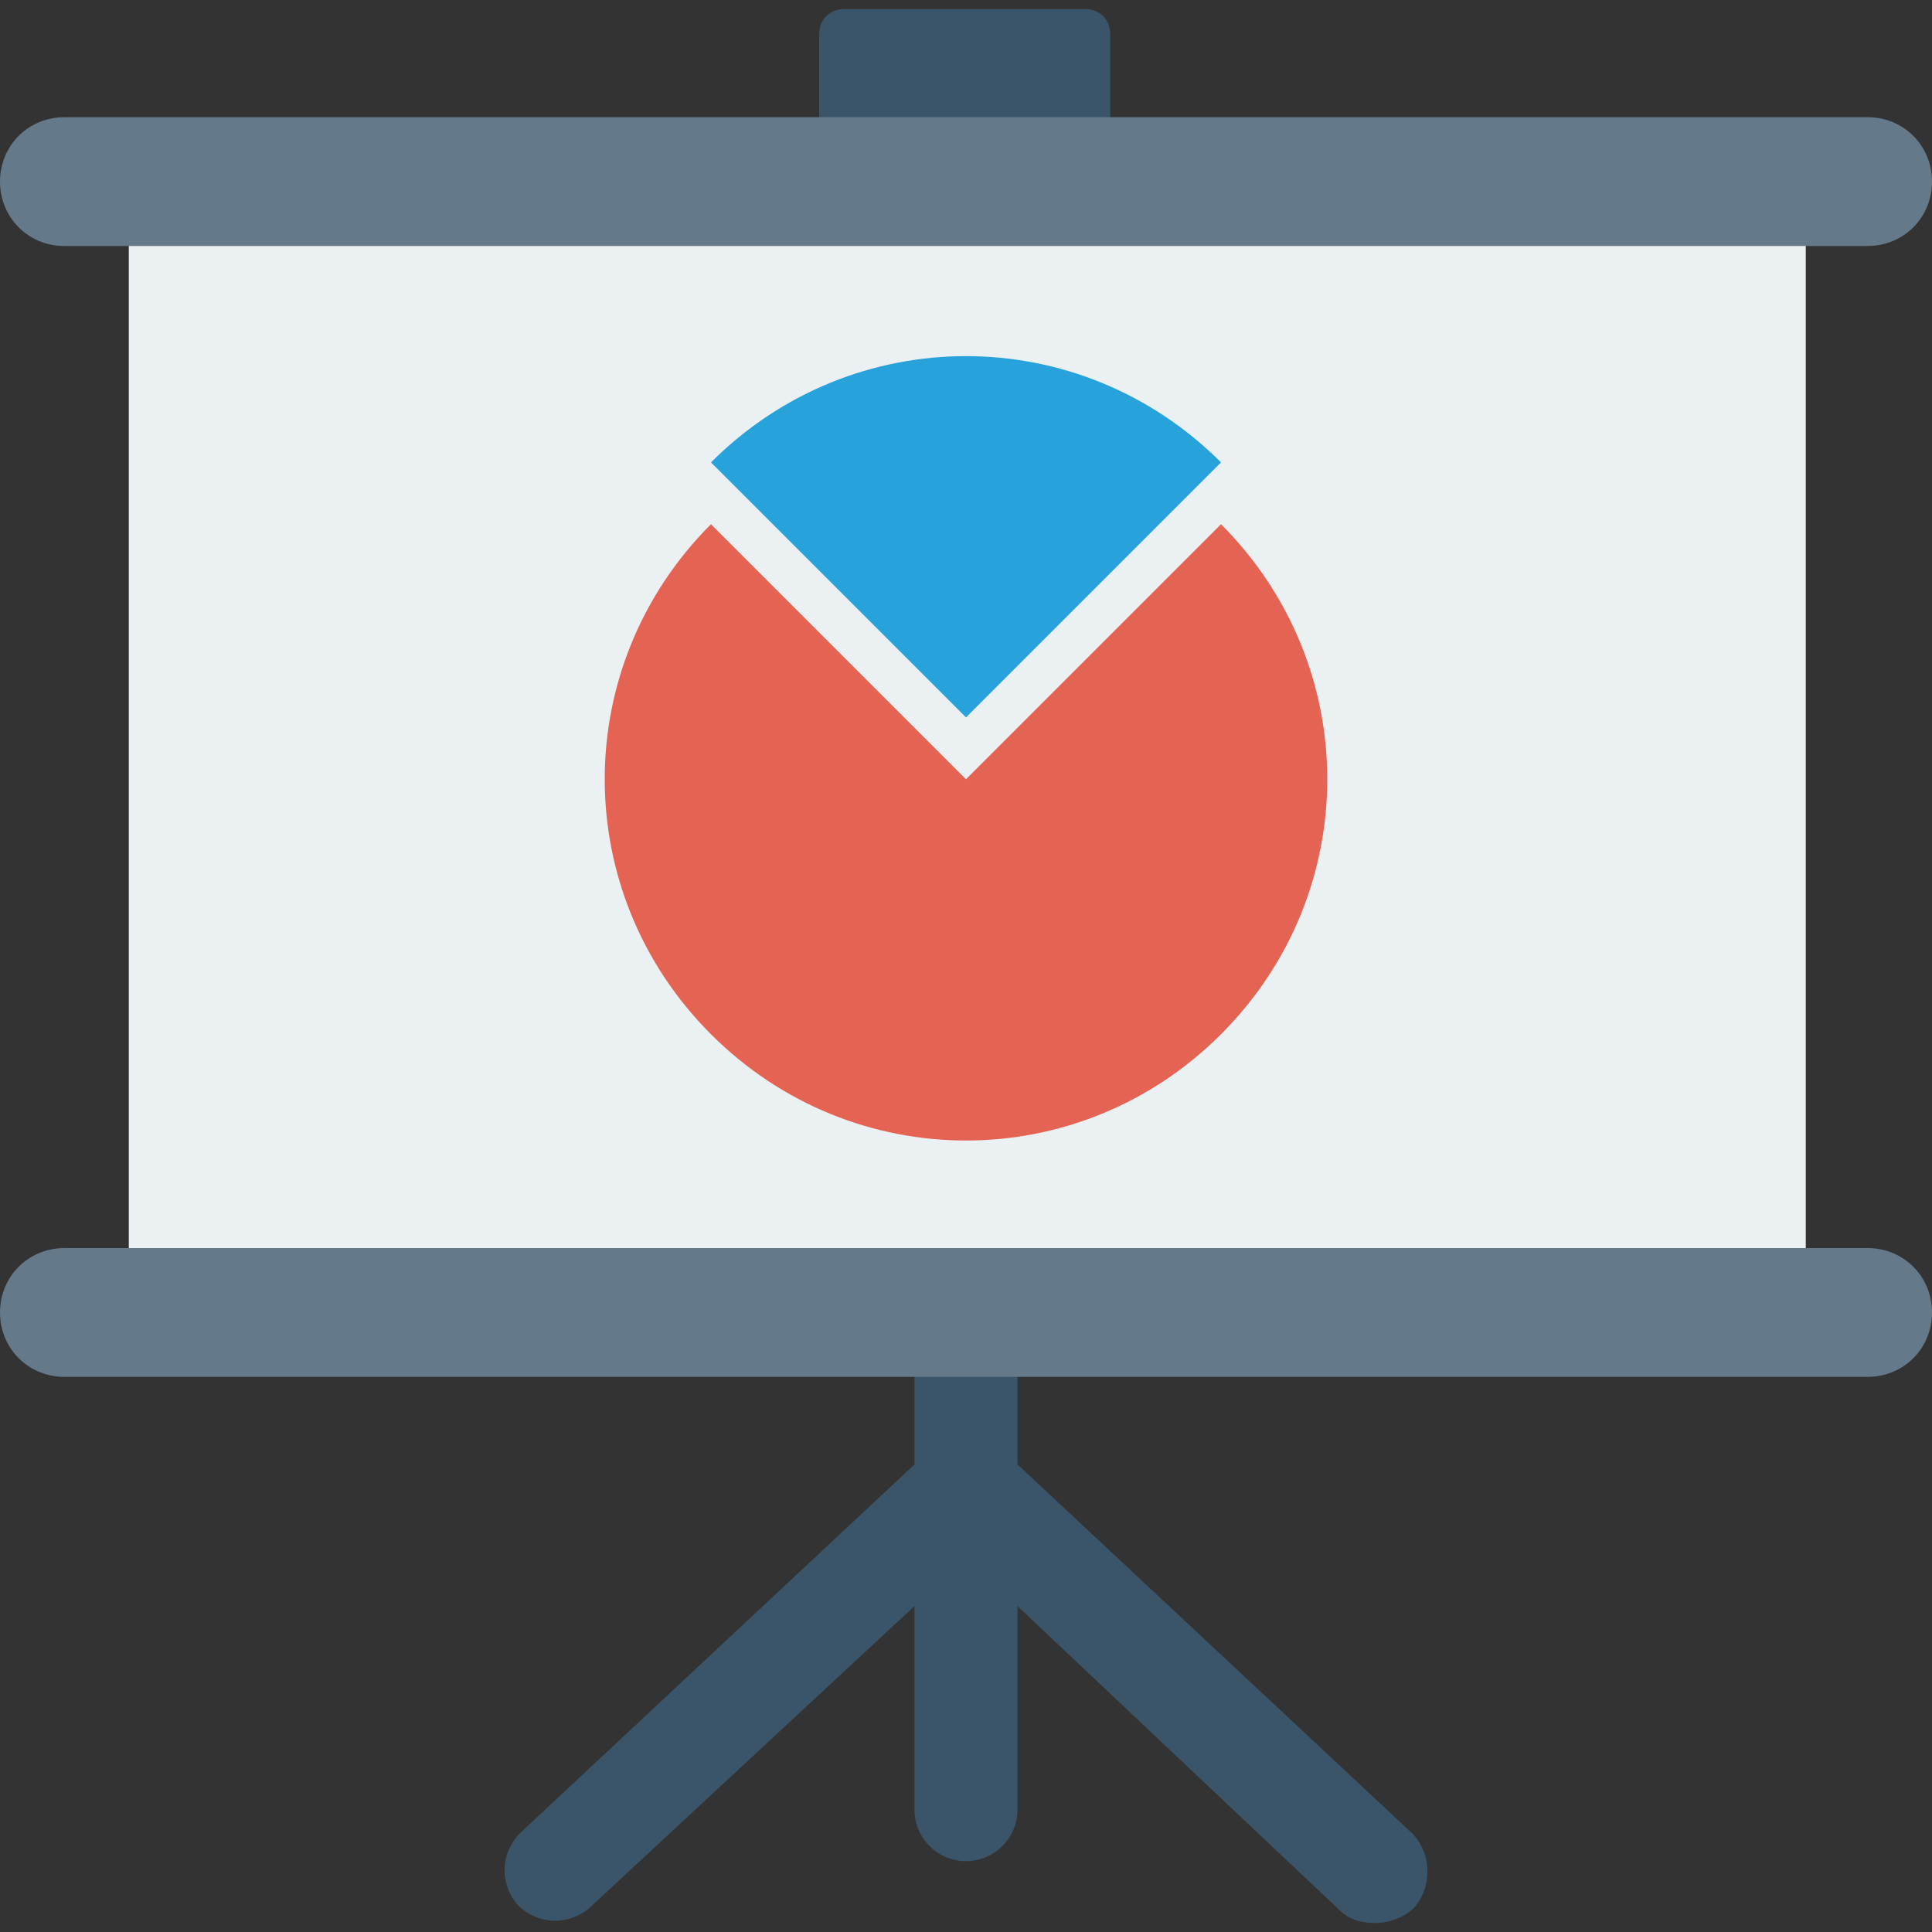 <?xml version="1.0" encoding="iso-8859-1"?>
<!-- Generator: Adobe Illustrator 19.0.0, SVG Export Plug-In . SVG Version: 6.00 Build 0)  -->
<svg version="1.1" id="Capa_1" xmlns="http://www.w3.org/2000/svg" xmlns:xlink="http://www.w3.org/1999/xlink" x="0px" y="0px"
	 viewBox="0 0 468.293 468.293" style="enable-background:new 0 0 468.293 468.293;" xml:space="preserve">
<rect x="0" y="0" width="468.293" height="468.293" fill="#333333" stroke="none"/>
<path style="fill:#3A556A;" d="M269.737,33.405h-71.18V8.429c0-3.746,2.498-6.244,6.244-6.244h58.068
	c3.746,0,6.244,2.498,6.244,6.244v24.976H269.737z"/>
<rect x="31.22" y="52.137" style="fill:#EBF0F3;" width="406.478" height="258.498"/>
<path style="fill:#3A556A;" d="M342.166,444.254l-95.532-89.288v-38.088c0-6.868-5.62-12.488-12.488-12.488
	s-12.488,5.62-12.488,12.488v38.088l-95.532,89.288c-4.995,4.995-4.995,12.488-0.624,17.483c4.995,4.995,12.488,4.995,17.483,0.624
	l78.673-73.054v49.327c0,6.868,5.62,12.488,12.488,12.488s12.488-5.62,12.488-12.488v-49.327l78.049,73.678
	c2.498,2.498,5.62,3.122,8.741,3.122s6.868-1.249,9.366-3.746C347.161,457.366,347.161,449.249,342.166,444.254z"/>
<g>
	<path style="fill:#64798A;" d="M452.683,59.629H15.61C6.868,59.629,0,52.761,0,44.02l0,0c0-8.741,6.868-15.61,15.61-15.61h437.073
		c8.741,0,15.61,6.868,15.61,15.61l0,0C468.293,52.761,461.424,59.629,452.683,59.629z"/>
	<path style="fill:#64798A;" d="M452.683,333.737H15.61c-8.741,0-15.61-6.868-15.61-15.61l0,0c0-8.741,6.868-15.61,15.61-15.61
		h437.073c8.741,0,15.61,6.868,15.61,15.61l0,0C468.293,326.868,461.424,333.737,452.683,333.737z"/>
</g>
<path style="fill:#27A2DB;" d="M295.961,112.078c-34.341-34.341-89.288-34.341-123.629,0l61.815,61.815L295.961,112.078z"/>
<path style="fill:#E56353;" d="M295.961,127.063l-61.815,61.815l-61.815-61.815c-34.341,34.341-34.341,89.288,0,123.629
	s89.288,34.341,123.629,0S330.302,161.405,295.961,127.063z"/>
<g>
</g>
<g>
</g>
<g>
</g>
<g>
</g>
<g>
</g>
<g>
</g>
<g>
</g>
<g>
</g>
<g>
</g>
<g>
</g>
<g>
</g>
<g>
</g>
<g>
</g>
<g>
</g>
<g>
</g>
</svg>
